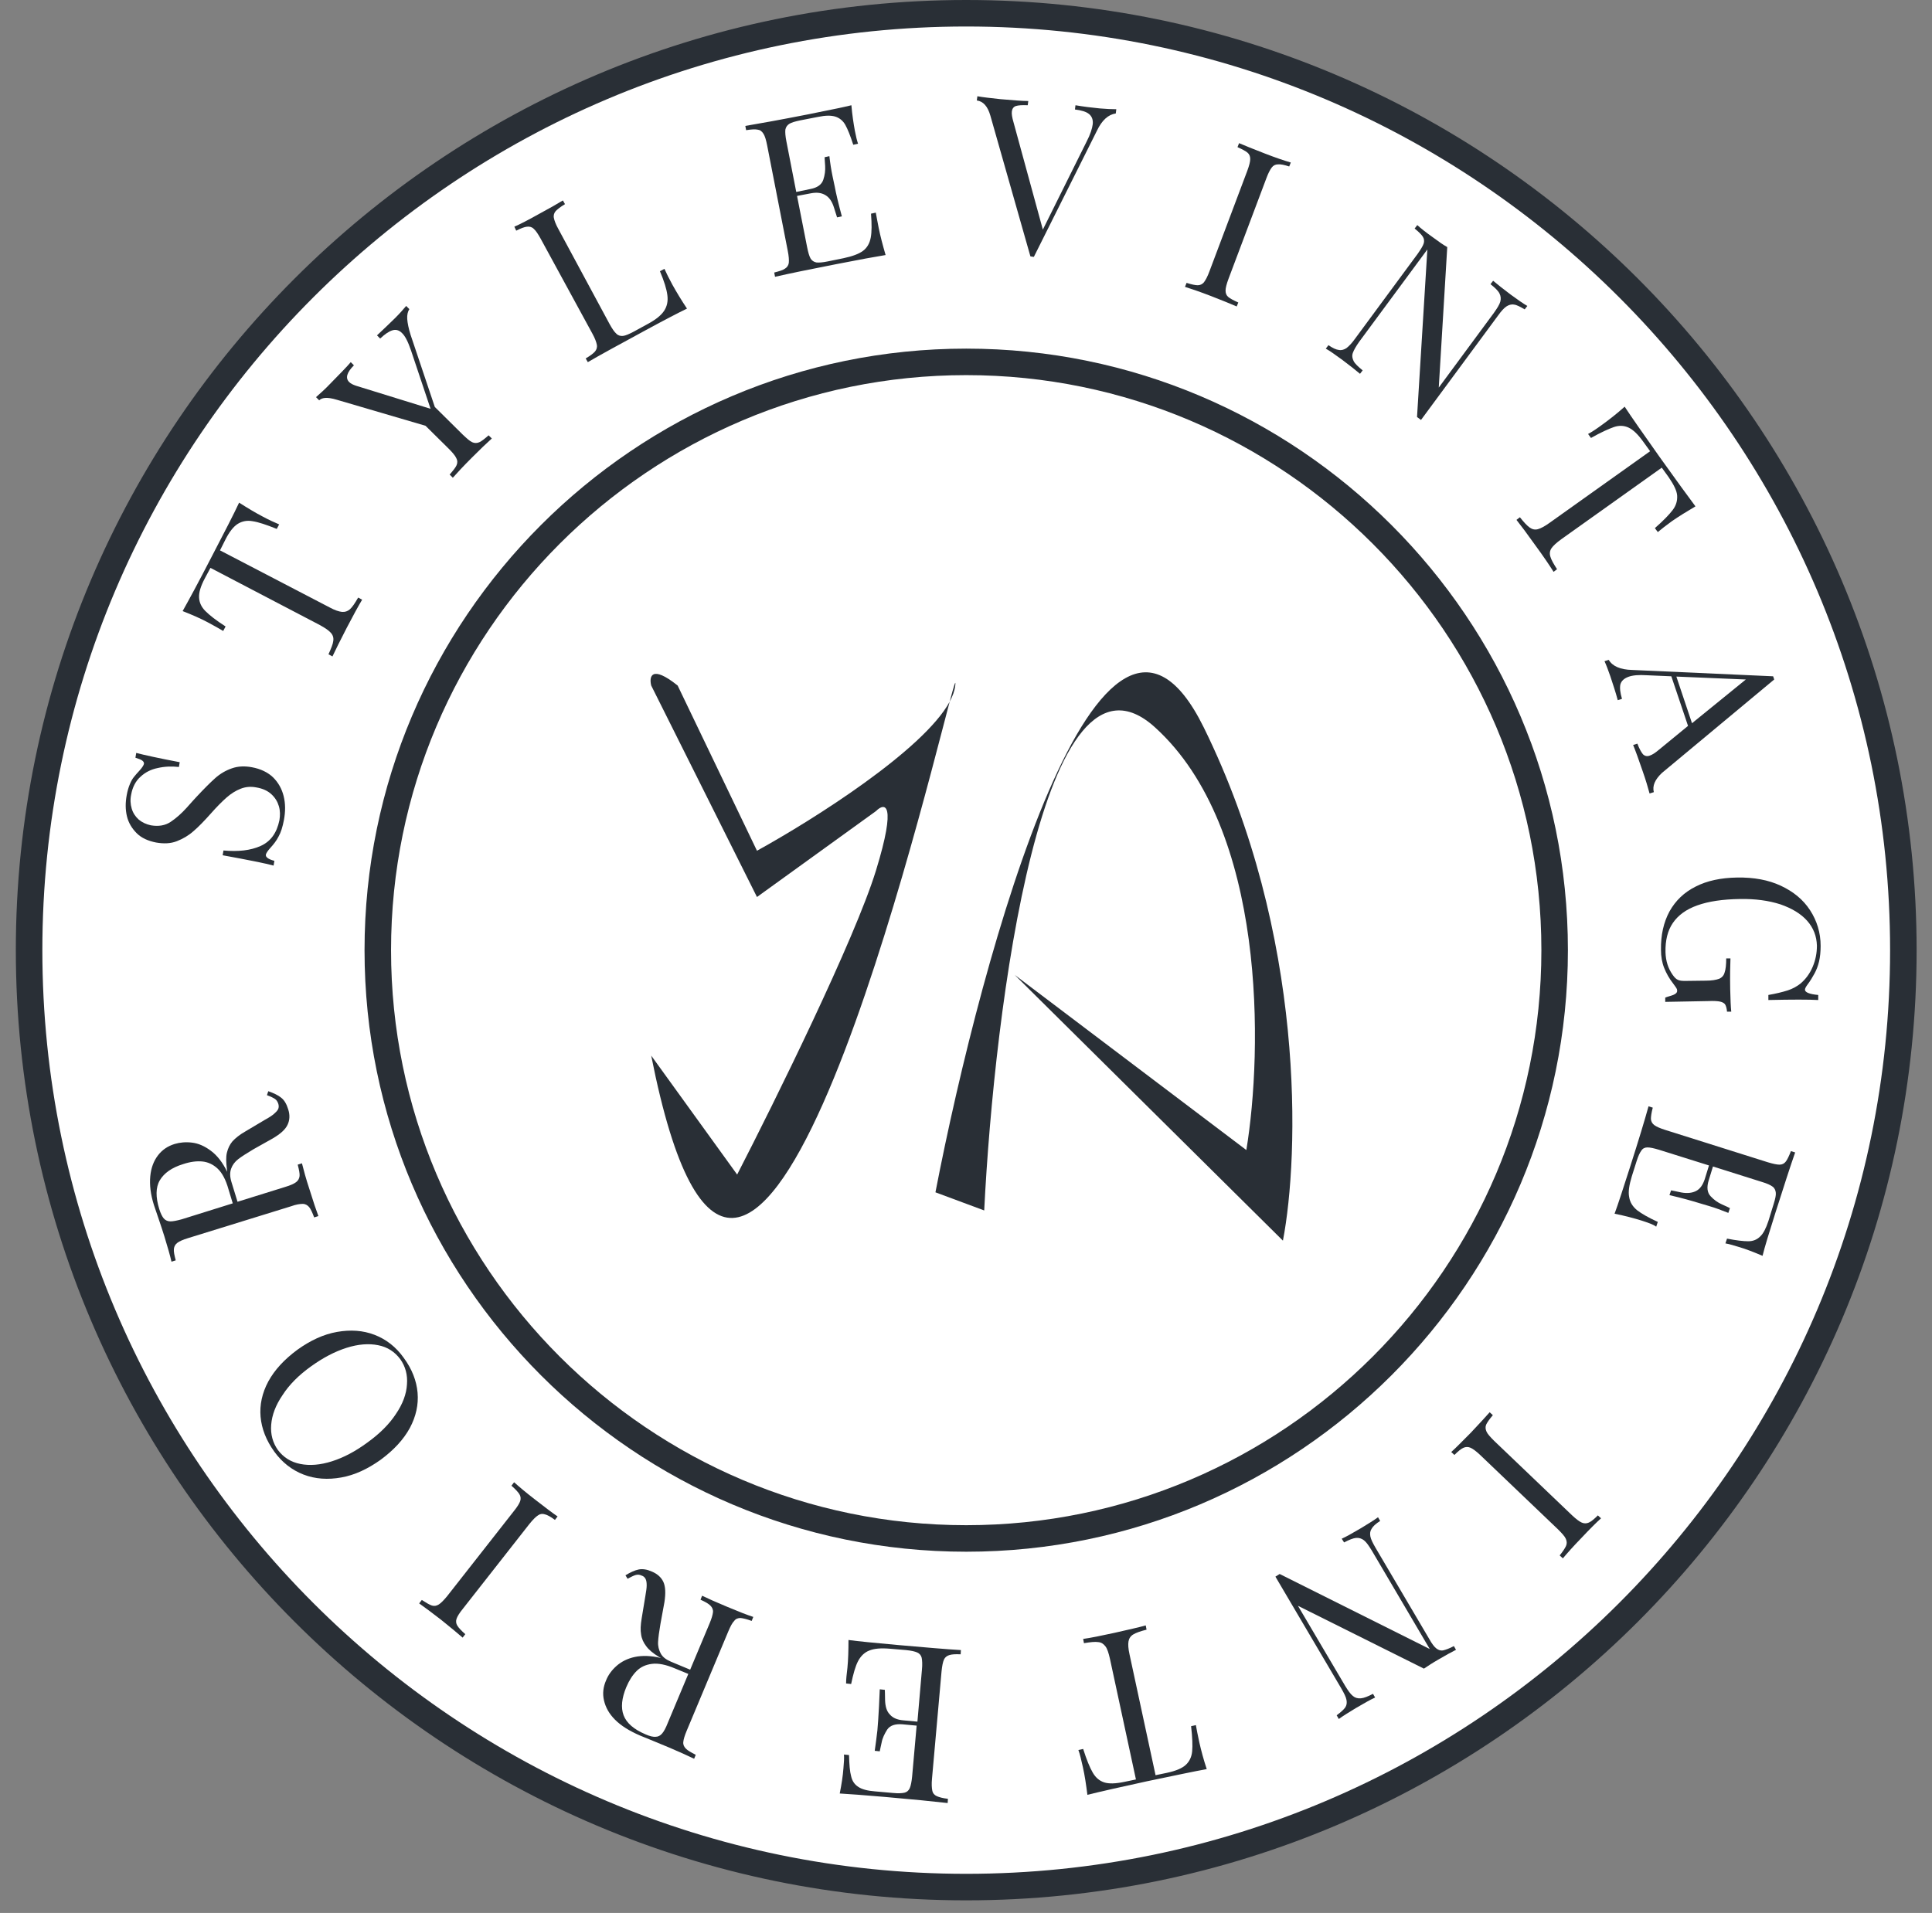 <svg width="104" height="103" viewBox="0 0 104 103" fill="none" xmlns="http://www.w3.org/2000/svg">
<rect x="0" y="0" width="104" height="103" fill="#808080" stroke="none"/>
<g id="02">
<g id="Group">
<path id="Vector" d="M52.012 101.606C79.873 101.606 102.458 79.021 102.458 51.16C102.458 23.299 79.873 0.714 52.012 0.714C24.151 0.714 1.566 23.299 1.566 51.16C1.566 79.021 24.151 101.606 52.012 101.606Z" fill="white"/>
<path id="Vector_2" d="M52.012 102.32C23.805 102.32 0.852 79.366 0.852 51.16C0.852 22.953 23.805 0 52.012 0C80.219 0 103.172 22.953 103.172 51.16C103.172 79.366 80.219 102.32 52.012 102.32ZM52.012 1.427C24.591 1.427 2.28 23.739 2.28 51.16C2.28 78.581 24.591 100.892 52.012 100.892C79.433 100.892 101.744 78.581 101.744 51.16C101.744 23.739 79.433 1.427 52.012 1.427Z" fill="#292F36"/>
</g>
<g id="Group_2">
<path id="Vector_3" d="M59.206 5.838C59.549 5.867 59.849 5.881 60.091 5.881L60.063 6.109C59.663 6.167 59.321 6.466 59.049 7.037L55.652 13.832L55.552 13.818L55.467 13.803L53.311 6.224C53.168 5.724 52.926 5.453 52.583 5.41L52.612 5.182C52.926 5.239 53.34 5.282 53.853 5.339C54.524 5.396 55.024 5.439 55.352 5.439L55.324 5.667C55.024 5.653 54.81 5.667 54.681 5.71C54.553 5.753 54.481 5.867 54.467 6.01C54.453 6.138 54.481 6.324 54.553 6.566L56.137 12.362L58.493 7.623C58.693 7.237 58.792 6.923 58.821 6.695C58.849 6.452 58.778 6.267 58.621 6.138C58.464 6.01 58.207 5.938 57.865 5.895L57.893 5.667C58.307 5.738 58.75 5.795 59.206 5.838Z" fill="#292F36"/>
<path id="Vector_4" d="M68.799 8.85C68.656 8.85 68.542 8.907 68.456 9.022C68.371 9.136 68.27 9.321 68.171 9.592L66.129 15.017C66.029 15.288 65.972 15.502 65.972 15.645C65.972 15.788 66.015 15.902 66.115 15.988C66.215 16.073 66.401 16.173 66.657 16.287L66.572 16.501C66.244 16.359 65.787 16.173 65.201 15.945C64.573 15.702 64.102 15.545 63.788 15.445L63.874 15.231C64.145 15.317 64.345 15.359 64.474 15.359C64.602 15.359 64.731 15.302 64.816 15.188C64.902 15.074 65.002 14.888 65.102 14.617L67.143 9.193C67.243 8.922 67.3 8.707 67.3 8.565C67.3 8.422 67.257 8.308 67.157 8.222C67.057 8.136 66.872 8.037 66.615 7.922L66.7 7.708C67 7.837 67.457 8.022 68.085 8.265C68.67 8.493 69.141 8.65 69.484 8.75L69.398 8.964C69.141 8.879 68.941 8.836 68.799 8.85Z" fill="#292F36"/>
<path id="Vector_5" d="M81.503 16.401C81.36 16.373 81.218 16.416 81.089 16.501C80.961 16.587 80.804 16.758 80.632 17.001L76.493 22.611L76.279 22.454L76.835 13.432L73.167 18.4C72.996 18.642 72.881 18.842 72.824 18.999C72.767 19.156 72.796 19.299 72.867 19.442C72.938 19.585 73.11 19.742 73.352 19.942L73.21 20.127C72.996 19.942 72.681 19.699 72.267 19.385C71.896 19.113 71.597 18.899 71.368 18.771L71.511 18.585C71.739 18.742 71.925 18.828 72.068 18.842C72.21 18.871 72.353 18.828 72.482 18.742C72.61 18.642 72.767 18.485 72.938 18.243L76.307 13.675C76.478 13.432 76.593 13.247 76.635 13.118C76.678 12.99 76.664 12.861 76.593 12.747C76.521 12.633 76.379 12.49 76.15 12.305L76.293 12.119C76.478 12.29 76.764 12.519 77.149 12.79C77.435 13.004 77.677 13.175 77.906 13.304L77.449 20.869L80.418 16.844C80.59 16.601 80.718 16.401 80.761 16.244C80.804 16.087 80.789 15.945 80.718 15.802C80.647 15.659 80.475 15.488 80.233 15.302L80.375 15.117C80.59 15.302 80.904 15.545 81.317 15.859C81.689 16.13 81.988 16.344 82.217 16.473L82.074 16.658C81.831 16.516 81.646 16.416 81.503 16.401Z" fill="#292F36"/>
<path id="Vector_6" d="M86.285 22.839C86.656 22.568 87.042 22.268 87.456 21.897C87.812 22.439 88.441 23.339 89.34 24.609C90.239 25.865 90.882 26.75 91.267 27.264C90.782 27.55 90.368 27.807 89.996 28.064C89.682 28.292 89.425 28.492 89.24 28.649L89.083 28.435C89.54 28.035 89.854 27.707 90.039 27.464C90.225 27.221 90.296 26.965 90.282 26.693C90.268 26.422 90.096 26.094 89.825 25.694L89.454 25.18L84.044 29.034C83.787 29.22 83.602 29.391 83.516 29.52C83.43 29.648 83.402 29.805 83.459 29.977C83.502 30.134 83.63 30.362 83.816 30.647L83.63 30.79C83.416 30.448 83.088 29.962 82.659 29.377C82.203 28.735 81.86 28.278 81.632 27.992L81.817 27.85C82.031 28.121 82.203 28.306 82.345 28.406C82.488 28.506 82.631 28.535 82.788 28.492C82.945 28.449 83.159 28.335 83.416 28.149L88.826 24.295L88.455 23.781C88.169 23.382 87.912 23.139 87.67 23.025C87.427 22.911 87.156 22.896 86.87 22.996C86.585 23.096 86.171 23.282 85.643 23.581L85.486 23.367C85.7 23.253 85.957 23.082 86.285 22.839Z" fill="#292F36"/>
<path id="Vector_7" d="M89.026 42.652L88.797 42.724C88.712 42.41 88.597 42.01 88.426 41.525C88.212 40.897 88.041 40.425 87.912 40.111L88.141 40.04C88.241 40.311 88.355 40.511 88.44 40.611C88.54 40.711 88.669 40.739 88.811 40.682C88.94 40.64 89.097 40.54 89.283 40.383L90.867 39.084L89.968 36.414L88.64 36.357C88.212 36.329 87.884 36.357 87.655 36.443C87.427 36.529 87.284 36.657 87.227 36.843C87.184 37.028 87.213 37.299 87.313 37.628L87.084 37.699C86.97 37.271 86.827 36.843 86.685 36.414C86.57 36.086 86.471 35.815 86.371 35.601L86.599 35.529C86.799 35.872 87.227 36.057 87.855 36.072L95.449 36.414L95.506 36.586L89.454 41.624C89.083 41.981 88.94 42.31 89.026 42.652ZM93.979 36.586L90.239 36.429L91.081 38.941L93.979 36.586Z" fill="#292F36"/>
<path id="Vector_8" d="M90.068 53.572C90.211 53.515 90.282 53.444 90.282 53.344C90.282 53.287 90.268 53.244 90.239 53.201C90.211 53.158 90.154 53.073 90.068 52.959C89.854 52.687 89.697 52.402 89.583 52.116C89.468 51.831 89.411 51.503 89.411 51.146C89.397 50.346 89.554 49.661 89.868 49.076C90.196 48.491 90.653 48.048 91.281 47.734C91.895 47.42 92.637 47.263 93.508 47.249C94.407 47.234 95.192 47.377 95.863 47.691C96.534 48.005 97.062 48.434 97.434 49.005C97.805 49.575 98.005 50.218 98.005 50.932C98.005 51.246 97.976 51.531 97.919 51.774C97.862 52.017 97.776 52.231 97.676 52.416C97.576 52.602 97.448 52.816 97.277 53.044C97.205 53.144 97.162 53.23 97.162 53.287C97.162 53.43 97.405 53.53 97.876 53.572V53.844C97.376 53.815 96.477 53.815 95.192 53.844V53.572C95.606 53.501 95.949 53.415 96.22 53.33C96.492 53.244 96.72 53.116 96.92 52.959C97.191 52.73 97.419 52.43 97.576 52.059C97.733 51.688 97.805 51.317 97.805 50.917C97.79 50.403 97.619 49.961 97.277 49.575C96.934 49.19 96.449 48.905 95.835 48.691C95.207 48.491 94.493 48.391 93.665 48.405C92.723 48.419 91.966 48.533 91.367 48.748C90.767 48.962 90.339 49.276 90.054 49.69C89.768 50.104 89.64 50.632 89.654 51.274C89.668 51.745 89.797 52.145 90.039 52.487C90.139 52.63 90.225 52.716 90.325 52.759C90.41 52.802 90.539 52.816 90.696 52.816L91.824 52.802C92.152 52.802 92.38 52.759 92.537 52.702C92.68 52.645 92.794 52.53 92.837 52.359C92.894 52.202 92.923 51.945 92.923 51.602H93.151C93.137 51.988 93.123 52.53 93.137 53.258C93.151 53.801 93.165 54.215 93.194 54.472H92.966C92.951 54.286 92.909 54.158 92.866 54.086C92.823 54.015 92.723 53.958 92.594 53.929C92.466 53.901 92.252 53.886 91.952 53.901L89.64 53.944V53.715C89.768 53.658 89.925 53.63 90.068 53.572Z" fill="#292F36"/>
<path id="Vector_9" d="M88.369 65.72C87.955 65.591 87.47 65.463 86.913 65.349C87.099 64.849 87.37 64.007 87.755 62.808C88.212 61.38 88.54 60.296 88.74 59.568L88.969 59.639C88.897 59.91 88.869 60.11 88.869 60.253C88.883 60.395 88.94 60.495 89.054 60.581C89.168 60.667 89.368 60.752 89.639 60.838L95.164 62.58C95.449 62.665 95.649 62.708 95.792 62.708C95.935 62.708 96.049 62.651 96.134 62.537C96.22 62.422 96.306 62.237 96.406 61.98L96.634 62.051C96.377 62.779 96.034 63.85 95.578 65.277C95.235 66.362 94.993 67.147 94.878 67.618C94.407 67.419 93.979 67.247 93.579 67.133C93.294 67.047 93.051 66.976 92.88 66.948L92.966 66.691C93.465 66.79 93.85 66.833 94.108 66.833C94.364 66.833 94.579 66.748 94.75 66.576C94.921 66.419 95.064 66.134 95.192 65.749L95.478 64.821C95.564 64.549 95.606 64.35 95.592 64.221C95.578 64.093 95.535 63.978 95.421 63.893C95.306 63.807 95.121 63.721 94.835 63.636L92.209 62.808L91.981 63.55C91.866 63.921 91.895 64.207 92.081 64.407C92.266 64.606 92.466 64.749 92.694 64.849C92.923 64.949 93.065 65.02 93.123 65.049L93.037 65.306C92.68 65.163 92.337 65.035 91.995 64.935L91.467 64.778C91.096 64.664 90.553 64.507 89.868 64.35L89.954 64.093C90.011 64.107 90.196 64.135 90.51 64.207C90.824 64.264 91.096 64.235 91.31 64.121C91.524 64.007 91.666 63.793 91.766 63.493L91.995 62.751L89.311 61.909C89.026 61.823 88.826 61.78 88.683 61.78C88.54 61.78 88.426 61.837 88.355 61.952C88.269 62.066 88.183 62.251 88.098 62.523L87.841 63.336C87.698 63.807 87.641 64.178 87.698 64.45C87.741 64.735 87.884 64.963 88.126 65.163C88.369 65.349 88.74 65.563 89.24 65.791L89.154 66.048C88.983 65.92 88.712 65.834 88.369 65.72Z" fill="#292F36"/>
<path id="Vector_10" d="M84.301 83.235C84.358 83.106 84.344 82.978 84.287 82.85C84.23 82.721 84.087 82.564 83.873 82.35L79.676 78.339C79.462 78.139 79.291 78.01 79.162 77.953C79.034 77.896 78.905 77.896 78.777 77.953C78.648 78.01 78.491 78.139 78.291 78.339L78.12 78.182C78.391 77.939 78.734 77.582 79.176 77.14C79.633 76.654 79.976 76.283 80.19 76.04L80.361 76.198C80.176 76.412 80.061 76.583 80.004 76.697C79.947 76.826 79.962 76.954 80.019 77.083C80.076 77.211 80.219 77.368 80.433 77.582L84.629 81.593C84.843 81.793 85.015 81.922 85.143 81.979C85.272 82.036 85.4 82.036 85.529 81.979C85.657 81.922 85.814 81.793 86.014 81.593L86.185 81.75C85.943 81.965 85.586 82.321 85.129 82.807C84.686 83.263 84.358 83.635 84.13 83.906L83.958 83.749C84.13 83.535 84.244 83.363 84.301 83.235Z" fill="#292F36"/>
<path id="Vector_11" d="M72.41 91.942C72.496 91.814 72.51 91.685 72.482 91.528C72.453 91.371 72.353 91.171 72.196 90.9L68.656 84.891L68.884 84.748L76.964 88.788L73.838 83.477C73.681 83.221 73.552 83.035 73.424 82.935C73.295 82.835 73.153 82.792 72.996 82.806C72.838 82.821 72.624 82.906 72.353 83.049L72.225 82.849C72.482 82.735 72.824 82.535 73.267 82.278C73.666 82.036 73.966 81.85 74.18 81.693L74.294 81.893C74.066 82.036 73.909 82.178 73.838 82.307C73.752 82.435 73.738 82.564 73.766 82.721C73.795 82.878 73.895 83.078 74.052 83.349L76.935 88.245C77.078 88.502 77.207 88.673 77.321 88.759C77.435 88.845 77.549 88.888 77.692 88.859C77.82 88.83 78.02 88.759 78.263 88.63L78.377 88.83C78.149 88.945 77.835 89.116 77.421 89.359C77.121 89.53 76.864 89.701 76.65 89.844L69.869 86.461L72.41 90.772C72.567 91.029 72.696 91.214 72.824 91.314C72.938 91.414 73.081 91.457 73.252 91.443C73.424 91.428 73.638 91.343 73.909 91.2L74.023 91.4C73.766 91.514 73.424 91.714 72.981 91.971C72.582 92.213 72.282 92.399 72.068 92.556L71.953 92.356C72.168 92.199 72.325 92.056 72.41 91.942Z" fill="#292F36"/>
<path id="Vector_12" d="M64.559 93.812C64.659 94.255 64.788 94.74 64.959 95.254C64.317 95.368 63.246 95.597 61.733 95.911C60.22 96.239 59.163 96.482 58.535 96.639C58.464 96.082 58.393 95.597 58.293 95.154C58.207 94.769 58.136 94.455 58.05 94.226L58.307 94.169C58.493 94.754 58.664 95.168 58.821 95.44C58.978 95.711 59.178 95.882 59.435 95.968C59.692 96.053 60.063 96.039 60.534 95.939L61.148 95.811L59.749 89.316C59.677 89.002 59.606 88.773 59.506 88.645C59.406 88.516 59.292 88.431 59.121 88.416C58.949 88.388 58.692 88.416 58.35 88.474L58.307 88.245C58.707 88.188 59.278 88.074 59.991 87.917C60.748 87.746 61.319 87.617 61.676 87.517L61.719 87.746C61.376 87.831 61.148 87.917 61.005 88.002C60.862 88.088 60.776 88.217 60.748 88.374C60.719 88.531 60.734 88.773 60.805 89.087L62.204 95.582L62.818 95.454C63.289 95.354 63.631 95.211 63.831 95.026C64.031 94.84 64.145 94.597 64.174 94.298C64.202 93.998 64.188 93.541 64.117 92.942L64.374 92.884C64.416 93.113 64.474 93.427 64.559 93.812Z" fill="#292F36"/>
<path id="Vector_13" d="M45.617 89.801C45.66 89.359 45.674 88.859 45.674 88.302C46.202 88.374 47.087 88.459 48.343 88.573C49.828 88.702 50.956 88.802 51.726 88.845L51.712 89.073C51.427 89.059 51.227 89.073 51.098 89.116C50.97 89.159 50.87 89.23 50.813 89.359C50.756 89.487 50.713 89.701 50.684 89.987L50.17 95.768C50.142 96.053 50.156 96.267 50.185 96.41C50.213 96.553 50.299 96.653 50.427 96.71C50.556 96.767 50.756 96.824 51.027 96.853L51.013 97.081C50.256 96.995 49.128 96.881 47.644 96.753C46.502 96.653 45.688 96.596 45.203 96.567C45.303 96.068 45.374 95.611 45.403 95.197C45.431 94.897 45.446 94.654 45.431 94.469L45.703 94.497C45.717 95.011 45.745 95.382 45.817 95.639C45.874 95.896 46.002 96.082 46.202 96.21C46.388 96.339 46.702 96.424 47.101 96.453L48.072 96.539C48.358 96.567 48.557 96.553 48.686 96.524C48.814 96.496 48.914 96.41 48.971 96.282C49.029 96.153 49.071 95.939 49.1 95.654L49.343 92.913L48.572 92.841C48.186 92.813 47.915 92.899 47.758 93.127C47.615 93.355 47.501 93.584 47.458 93.826C47.401 94.069 47.373 94.226 47.358 94.297L47.087 94.269C47.144 93.884 47.187 93.527 47.23 93.17L47.273 92.613C47.301 92.213 47.33 91.671 47.358 90.957L47.63 90.986C47.63 91.043 47.644 91.228 47.644 91.557C47.658 91.885 47.73 92.142 47.901 92.313C48.058 92.499 48.3 92.599 48.614 92.627L49.385 92.699L49.628 89.901C49.657 89.615 49.642 89.401 49.614 89.259C49.585 89.13 49.499 89.03 49.371 88.973C49.243 88.916 49.043 88.873 48.772 88.845L47.915 88.773C47.43 88.731 47.059 88.759 46.787 88.873C46.53 88.973 46.331 89.173 46.188 89.444C46.045 89.715 45.931 90.129 45.817 90.672L45.545 90.643C45.545 90.429 45.574 90.144 45.617 89.801Z" fill="#292F36"/>
<path id="Vector_14" d="M34.383 84.505C34.597 84.463 34.84 84.505 35.096 84.62C35.396 84.748 35.596 84.933 35.71 85.176C35.825 85.433 35.839 85.79 35.767 86.261L35.553 87.432C35.482 87.846 35.439 88.16 35.425 88.402C35.411 88.631 35.468 88.845 35.568 89.03C35.667 89.216 35.853 89.359 36.124 89.473L37.152 89.901L38.194 87.417C38.308 87.146 38.365 86.946 38.38 86.803C38.394 86.661 38.337 86.547 38.237 86.447C38.137 86.347 37.966 86.247 37.709 86.133L37.794 85.918C38.123 86.076 38.565 86.275 39.151 86.518C39.764 86.775 40.235 86.96 40.549 87.06L40.464 87.275C40.193 87.175 39.993 87.132 39.864 87.118C39.721 87.118 39.607 87.16 39.522 87.275C39.422 87.374 39.322 87.56 39.208 87.831L36.967 93.184C36.852 93.455 36.795 93.655 36.781 93.798C36.767 93.941 36.824 94.055 36.924 94.155C37.024 94.255 37.195 94.355 37.452 94.483L37.366 94.697C37.066 94.555 36.638 94.355 36.067 94.112C35.782 93.998 35.482 93.869 35.139 93.727C34.797 93.584 34.568 93.498 34.44 93.441C33.883 93.198 33.441 92.927 33.112 92.599C32.784 92.271 32.599 91.928 32.513 91.557C32.427 91.186 32.47 90.829 32.627 90.472C32.741 90.187 32.927 89.93 33.184 89.701C33.441 89.473 33.769 89.302 34.169 89.216C34.568 89.13 35.054 89.144 35.582 89.273L35.453 89.202C35.154 89.016 34.925 88.831 34.782 88.631C34.64 88.445 34.54 88.231 34.511 88.003C34.468 87.774 34.483 87.489 34.54 87.146L34.74 85.933C34.782 85.69 34.811 85.504 34.811 85.362C34.811 85.219 34.797 85.105 34.754 85.019C34.711 84.933 34.64 84.862 34.54 84.834C34.426 84.776 34.311 84.776 34.212 84.805C34.112 84.834 33.969 84.905 33.783 85.005L33.669 84.819C33.926 84.662 34.169 84.548 34.383 84.505ZM35.096 89.587C34.754 89.63 34.483 89.758 34.269 89.972C34.054 90.187 33.869 90.472 33.712 90.843C33.469 91.428 33.412 91.942 33.569 92.356C33.726 92.77 34.112 93.113 34.754 93.384C34.982 93.484 35.154 93.527 35.296 93.513C35.425 93.513 35.539 93.455 35.639 93.341C35.739 93.227 35.839 93.041 35.939 92.784L37.052 90.129L36.324 89.83C35.853 89.63 35.439 89.544 35.096 89.587Z" fill="#292F36"/>
<path id="Vector_15" d="M23.249 86.447C23.377 86.489 23.506 86.461 23.62 86.389C23.734 86.318 23.891 86.161 24.077 85.933L27.66 81.365C27.845 81.136 27.959 80.951 28.002 80.823C28.045 80.694 28.031 80.566 27.959 80.451C27.888 80.337 27.745 80.18 27.531 79.995L27.674 79.809C27.945 80.052 28.316 80.366 28.816 80.751C29.344 81.165 29.744 81.465 30.015 81.65L29.872 81.836C29.644 81.665 29.458 81.565 29.33 81.536C29.201 81.493 29.073 81.508 28.959 81.593C28.844 81.665 28.687 81.822 28.502 82.05L24.919 86.618C24.733 86.846 24.619 87.032 24.576 87.16C24.533 87.289 24.548 87.417 24.619 87.531C24.69 87.646 24.833 87.803 25.047 87.988L24.904 88.174C24.662 87.96 24.276 87.646 23.748 87.217C23.249 86.832 22.849 86.532 22.564 86.332L22.706 86.147C22.949 86.304 23.12 86.404 23.249 86.447Z" fill="#292F36"/>
<path id="Vector_16" d="M14.027 76.283C13.97 75.641 14.113 74.999 14.441 74.385C14.784 73.757 15.298 73.2 16.012 72.672C16.711 72.172 17.41 71.844 18.139 71.715C18.866 71.587 19.537 71.63 20.166 71.872C20.794 72.115 21.322 72.529 21.736 73.114C22.178 73.714 22.421 74.342 22.478 74.984C22.535 75.627 22.392 76.269 22.064 76.883C21.721 77.511 21.207 78.067 20.494 78.596C19.794 79.095 19.095 79.424 18.367 79.552C17.653 79.68 16.968 79.638 16.34 79.395C15.712 79.152 15.184 78.738 14.77 78.167C14.327 77.554 14.085 76.926 14.027 76.283ZM16.169 78.824C16.668 78.924 17.239 78.881 17.867 78.681C18.495 78.481 19.123 78.153 19.78 77.668C20.437 77.197 20.951 76.683 21.307 76.141C21.679 75.598 21.878 75.056 21.907 74.542C21.95 74.028 21.821 73.571 21.55 73.186C21.25 72.786 20.865 72.529 20.351 72.429C19.851 72.329 19.28 72.372 18.652 72.572C18.024 72.772 17.396 73.1 16.74 73.571C16.083 74.042 15.569 74.556 15.212 75.113C14.841 75.655 14.641 76.183 14.598 76.711C14.556 77.225 14.684 77.682 14.955 78.067C15.255 78.467 15.655 78.724 16.169 78.824Z" fill="#292F36"/>
<path id="Vector_17" d="M15.127 59.097C15.298 59.225 15.426 59.439 15.512 59.725C15.612 60.025 15.598 60.31 15.483 60.553C15.369 60.81 15.098 61.052 14.684 61.295L13.642 61.88C13.285 62.094 13.014 62.266 12.828 62.408C12.643 62.551 12.514 62.722 12.443 62.922C12.371 63.122 12.371 63.35 12.457 63.636L12.786 64.707L15.355 63.907C15.64 63.822 15.826 63.736 15.94 63.65C16.054 63.565 16.111 63.45 16.126 63.322C16.14 63.193 16.097 62.979 16.026 62.708L16.254 62.637C16.34 62.979 16.468 63.465 16.668 64.064C16.868 64.707 17.025 65.178 17.139 65.477L16.911 65.549C16.811 65.278 16.725 65.092 16.64 64.992C16.554 64.892 16.44 64.821 16.297 64.821C16.154 64.821 15.94 64.849 15.669 64.949L10.13 66.662C9.845 66.748 9.659 66.833 9.545 66.919C9.431 67.005 9.374 67.119 9.36 67.247C9.345 67.39 9.388 67.59 9.46 67.861L9.231 67.933C9.16 67.618 9.031 67.162 8.846 66.562C8.76 66.277 8.646 65.948 8.532 65.606C8.417 65.263 8.332 65.02 8.289 64.892C8.103 64.307 8.046 63.793 8.089 63.336C8.132 62.879 8.275 62.508 8.503 62.209C8.732 61.909 9.031 61.709 9.402 61.595C9.688 61.509 10.002 61.48 10.345 61.523C10.687 61.566 11.015 61.709 11.358 61.966C11.701 62.223 11.986 62.594 12.229 63.093L12.214 62.951C12.172 62.594 12.157 62.308 12.214 62.066C12.272 61.823 12.371 61.623 12.514 61.452C12.671 61.281 12.9 61.095 13.2 60.924L14.256 60.296C14.47 60.181 14.641 60.067 14.741 59.982C14.841 59.896 14.927 59.81 14.97 59.725C15.012 59.639 15.012 59.539 14.984 59.439C14.941 59.311 14.884 59.225 14.798 59.168C14.713 59.111 14.57 59.039 14.37 58.968L14.441 58.754C14.727 58.854 14.97 58.968 15.127 59.097ZM11.715 62.922C11.472 62.694 11.187 62.565 10.887 62.537C10.587 62.508 10.245 62.551 9.859 62.679C9.245 62.865 8.831 63.165 8.603 63.55C8.375 63.936 8.375 64.464 8.575 65.106C8.646 65.335 8.732 65.506 8.817 65.606C8.903 65.706 9.031 65.763 9.174 65.763C9.317 65.763 9.531 65.72 9.788 65.649L12.529 64.792L12.3 64.036C12.157 63.522 11.958 63.151 11.715 62.922Z" fill="#292F36"/>
<path id="Vector_18" d="M14.027 45.55C14.57 45.307 14.898 44.851 15.041 44.165C15.084 43.908 15.084 43.651 15.012 43.409C14.941 43.166 14.812 42.952 14.613 42.767C14.413 42.581 14.142 42.453 13.785 42.395C13.485 42.338 13.214 42.367 12.957 42.467C12.7 42.567 12.443 42.724 12.2 42.938C11.957 43.152 11.672 43.437 11.358 43.794C11.001 44.194 10.687 44.522 10.416 44.751C10.145 44.993 9.845 45.165 9.517 45.293C9.188 45.422 8.817 45.436 8.403 45.364C7.975 45.279 7.618 45.122 7.361 44.865C7.104 44.608 6.919 44.308 6.833 43.951C6.747 43.594 6.747 43.223 6.819 42.824C6.862 42.581 6.919 42.395 6.99 42.224C7.061 42.053 7.133 41.924 7.218 41.824C7.304 41.724 7.39 41.61 7.504 41.496C7.647 41.339 7.718 41.225 7.747 41.139C7.761 41.068 7.732 41.011 7.661 40.954C7.59 40.897 7.461 40.854 7.29 40.797L7.333 40.54C7.775 40.654 8.546 40.825 9.674 41.039L9.631 41.296C9.231 41.253 8.86 41.268 8.489 41.353C8.132 41.425 7.818 41.582 7.561 41.824C7.304 42.053 7.133 42.381 7.061 42.781C7.004 43.052 7.019 43.295 7.09 43.537C7.161 43.78 7.29 43.966 7.461 44.123C7.647 44.28 7.861 44.38 8.118 44.437C8.532 44.508 8.889 44.451 9.188 44.251C9.488 44.051 9.774 43.794 10.045 43.495C10.316 43.195 10.487 42.995 10.587 42.895C10.987 42.467 11.315 42.138 11.586 41.896C11.858 41.653 12.157 41.482 12.486 41.368C12.814 41.253 13.171 41.239 13.556 41.31C14.027 41.396 14.413 41.582 14.698 41.853C14.984 42.138 15.169 42.467 15.269 42.866C15.369 43.266 15.369 43.694 15.284 44.151C15.212 44.522 15.127 44.808 14.998 45.036C14.884 45.264 14.727 45.464 14.556 45.65C14.413 45.807 14.341 45.921 14.313 46.007C14.299 46.078 14.327 46.135 14.399 46.192C14.47 46.249 14.598 46.307 14.77 46.349L14.727 46.606C14.313 46.492 13.399 46.307 11.986 46.05L12.029 45.793C12.828 45.864 13.485 45.793 14.027 45.55Z" fill="#292F36"/>
<path id="Vector_19" d="M11.201 33.517C10.801 33.302 10.344 33.103 9.831 32.903C10.145 32.346 10.673 31.375 11.386 29.991C12.1 28.62 12.6 27.65 12.871 27.064C13.342 27.364 13.77 27.621 14.156 27.821C14.498 28.007 14.798 28.135 15.027 28.235L14.898 28.478C14.327 28.249 13.899 28.107 13.599 28.064C13.299 28.007 13.028 28.064 12.8 28.206C12.571 28.349 12.343 28.635 12.129 29.063L11.843 29.634L17.739 32.703C18.024 32.86 18.253 32.931 18.41 32.946C18.567 32.96 18.709 32.917 18.838 32.803C18.966 32.689 19.109 32.474 19.28 32.175L19.494 32.289C19.28 32.646 19.009 33.145 18.666 33.802C18.31 34.487 18.053 35.015 17.896 35.344L17.682 35.23C17.824 34.915 17.924 34.673 17.939 34.516C17.967 34.344 17.924 34.202 17.81 34.073C17.696 33.945 17.51 33.816 17.225 33.659L11.329 30.576L11.03 31.133C10.801 31.561 10.701 31.904 10.716 32.175C10.73 32.446 10.844 32.689 11.058 32.903C11.272 33.117 11.629 33.402 12.143 33.731L12.015 33.973C11.829 33.859 11.543 33.702 11.201 33.517Z" fill="#292F36"/>
<path id="Vector_20" d="M21.279 17.115C21.521 16.873 21.721 16.644 21.864 16.473L22.035 16.644C21.95 16.773 21.907 16.958 21.921 17.172C21.936 17.387 21.993 17.686 22.107 18.043L23.406 21.912L24.919 23.41C25.133 23.61 25.29 23.753 25.418 23.81C25.547 23.867 25.675 23.867 25.804 23.81C25.932 23.753 26.089 23.624 26.303 23.439L26.475 23.61C26.203 23.853 25.847 24.195 25.404 24.638C24.933 25.109 24.59 25.48 24.376 25.723L24.205 25.552C24.391 25.337 24.519 25.18 24.576 25.052C24.633 24.923 24.633 24.795 24.562 24.666C24.505 24.538 24.362 24.367 24.162 24.167L22.906 22.925L18.138 21.526C17.853 21.44 17.639 21.412 17.496 21.426C17.353 21.44 17.253 21.483 17.182 21.555L17.011 21.383C17.239 21.183 17.496 20.955 17.753 20.684C18.281 20.142 18.667 19.756 18.881 19.499L19.052 19.67C18.667 20.056 18.581 20.356 18.795 20.57C18.881 20.655 18.995 20.712 19.166 20.77L23.177 22.011L22.121 18.857C21.964 18.4 21.807 18.086 21.636 17.929C21.479 17.772 21.307 17.729 21.122 17.786C20.936 17.843 20.722 17.986 20.465 18.229L20.294 18.057C20.637 17.743 20.951 17.429 21.279 17.115Z" fill="#292F36"/>
<path id="Vector_21" d="M29.915 11.363C29.829 11.463 29.786 11.591 29.815 11.734C29.843 11.877 29.915 12.076 30.058 12.333L32.812 17.444C32.955 17.701 33.069 17.872 33.184 17.972C33.284 18.072 33.412 18.1 33.541 18.086C33.669 18.072 33.869 17.986 34.111 17.858L34.868 17.444C35.296 17.215 35.596 16.973 35.753 16.73C35.91 16.487 35.967 16.216 35.924 15.888C35.882 15.559 35.753 15.145 35.525 14.603L35.767 14.475C35.867 14.703 36.01 14.988 36.196 15.331C36.41 15.716 36.667 16.145 36.981 16.616C36.51 16.844 35.71 17.258 34.611 17.858C33.298 18.571 32.299 19.114 31.642 19.499L31.528 19.299C31.77 19.157 31.942 19.028 32.027 18.928C32.113 18.828 32.156 18.7 32.127 18.557C32.099 18.414 32.027 18.214 31.885 17.957L29.101 12.847C28.958 12.59 28.844 12.419 28.73 12.319C28.63 12.219 28.502 12.191 28.373 12.205C28.23 12.219 28.045 12.29 27.788 12.419L27.688 12.205C27.988 12.076 28.43 11.848 29.015 11.52C29.572 11.22 30 10.977 30.3 10.792L30.414 10.992C30.172 11.134 30.015 11.263 29.915 11.363Z" fill="#292F36"/>
<path id="Vector_22" d="M47.301 12.276C47.387 12.704 47.515 13.19 47.672 13.732C47.144 13.818 46.273 13.975 45.046 14.217C43.575 14.503 42.476 14.731 41.72 14.903L41.677 14.674C41.948 14.603 42.148 14.546 42.262 14.46C42.377 14.389 42.448 14.274 42.462 14.146C42.476 14.003 42.462 13.789 42.405 13.504L41.292 7.808C41.234 7.523 41.177 7.323 41.092 7.194C41.006 7.066 40.92 6.995 40.778 6.98C40.649 6.952 40.435 6.966 40.164 7.009L40.121 6.78C40.878 6.652 41.991 6.452 43.447 6.167C44.575 5.938 45.374 5.781 45.831 5.667C45.874 6.181 45.945 6.638 46.017 7.037C46.074 7.337 46.131 7.566 46.188 7.737L45.931 7.794C45.774 7.309 45.631 6.952 45.503 6.723C45.374 6.495 45.189 6.352 44.974 6.281C44.746 6.209 44.446 6.209 44.032 6.295L43.076 6.481C42.805 6.538 42.605 6.595 42.491 6.666C42.377 6.738 42.305 6.838 42.276 6.98C42.262 7.123 42.276 7.337 42.334 7.623L42.862 10.335L43.618 10.178C44.004 10.106 44.232 9.935 44.318 9.678C44.404 9.421 44.432 9.179 44.418 8.936C44.404 8.693 44.389 8.536 44.389 8.465L44.646 8.408C44.689 8.793 44.746 9.15 44.817 9.493L44.932 10.035C45.003 10.42 45.132 10.963 45.317 11.648L45.06 11.705C45.046 11.648 44.989 11.477 44.889 11.163C44.789 10.849 44.646 10.634 44.432 10.506C44.218 10.378 43.975 10.349 43.661 10.406L42.905 10.549L43.447 13.304C43.504 13.589 43.561 13.789 43.633 13.918C43.704 14.032 43.804 14.103 43.947 14.132C44.075 14.146 44.289 14.132 44.56 14.075L45.403 13.903C45.874 13.803 46.231 13.675 46.459 13.504C46.687 13.332 46.816 13.09 46.873 12.79C46.93 12.49 46.93 12.062 46.887 11.505L47.144 11.448C47.187 11.662 47.23 11.934 47.301 12.276Z" fill="#292F36"/>
</g>
<g id="Group_3">
<path id="Vector_23" d="M52.012 83.549C34.154 83.549 19.623 69.017 19.623 51.16C19.623 33.303 34.154 18.771 52.012 18.771C69.869 18.771 84.401 33.303 84.401 51.16C84.401 69.017 69.869 83.549 52.012 83.549ZM52.012 20.198C34.94 20.198 21.05 34.088 21.05 51.16C21.05 68.232 34.94 82.121 52.012 82.121C69.084 82.121 82.973 68.232 82.973 51.16C82.973 34.088 69.084 20.198 52.012 20.198Z" fill="#292F36"/>
<g id="Group 1000006965">
<path id="Vector 1" d="M36.478 36.911L40.748 45.807C43.824 44.11 49.707 40.383 51.121 37.782C51.354 36.903 51.463 36.544 51.422 36.911C51.392 37.182 51.288 37.474 51.121 37.782C49.318 44.566 40.095 82.352 35.055 56.837L39.681 63.242C41.697 59.328 46.014 50.575 47.153 46.874C48.291 43.174 47.627 43.198 47.153 43.672L40.748 48.298L35.055 36.911C34.936 36.437 35.055 35.773 36.478 36.911Z" fill="#292F36"/>
<path id="Vector 2" d="M64.794 39.158C59.281 27.972 52.871 51.191 50.355 64.198L52.98 65.174C53.527 54.226 56.13 33.695 62.169 39.158C68.207 44.622 67.966 56.611 67.091 61.922L54.621 52.491L69.06 66.8C69.935 62.247 70.307 50.345 64.794 39.158Z" fill="#292F36"/>
</g>
</g>
</g>
</svg>
